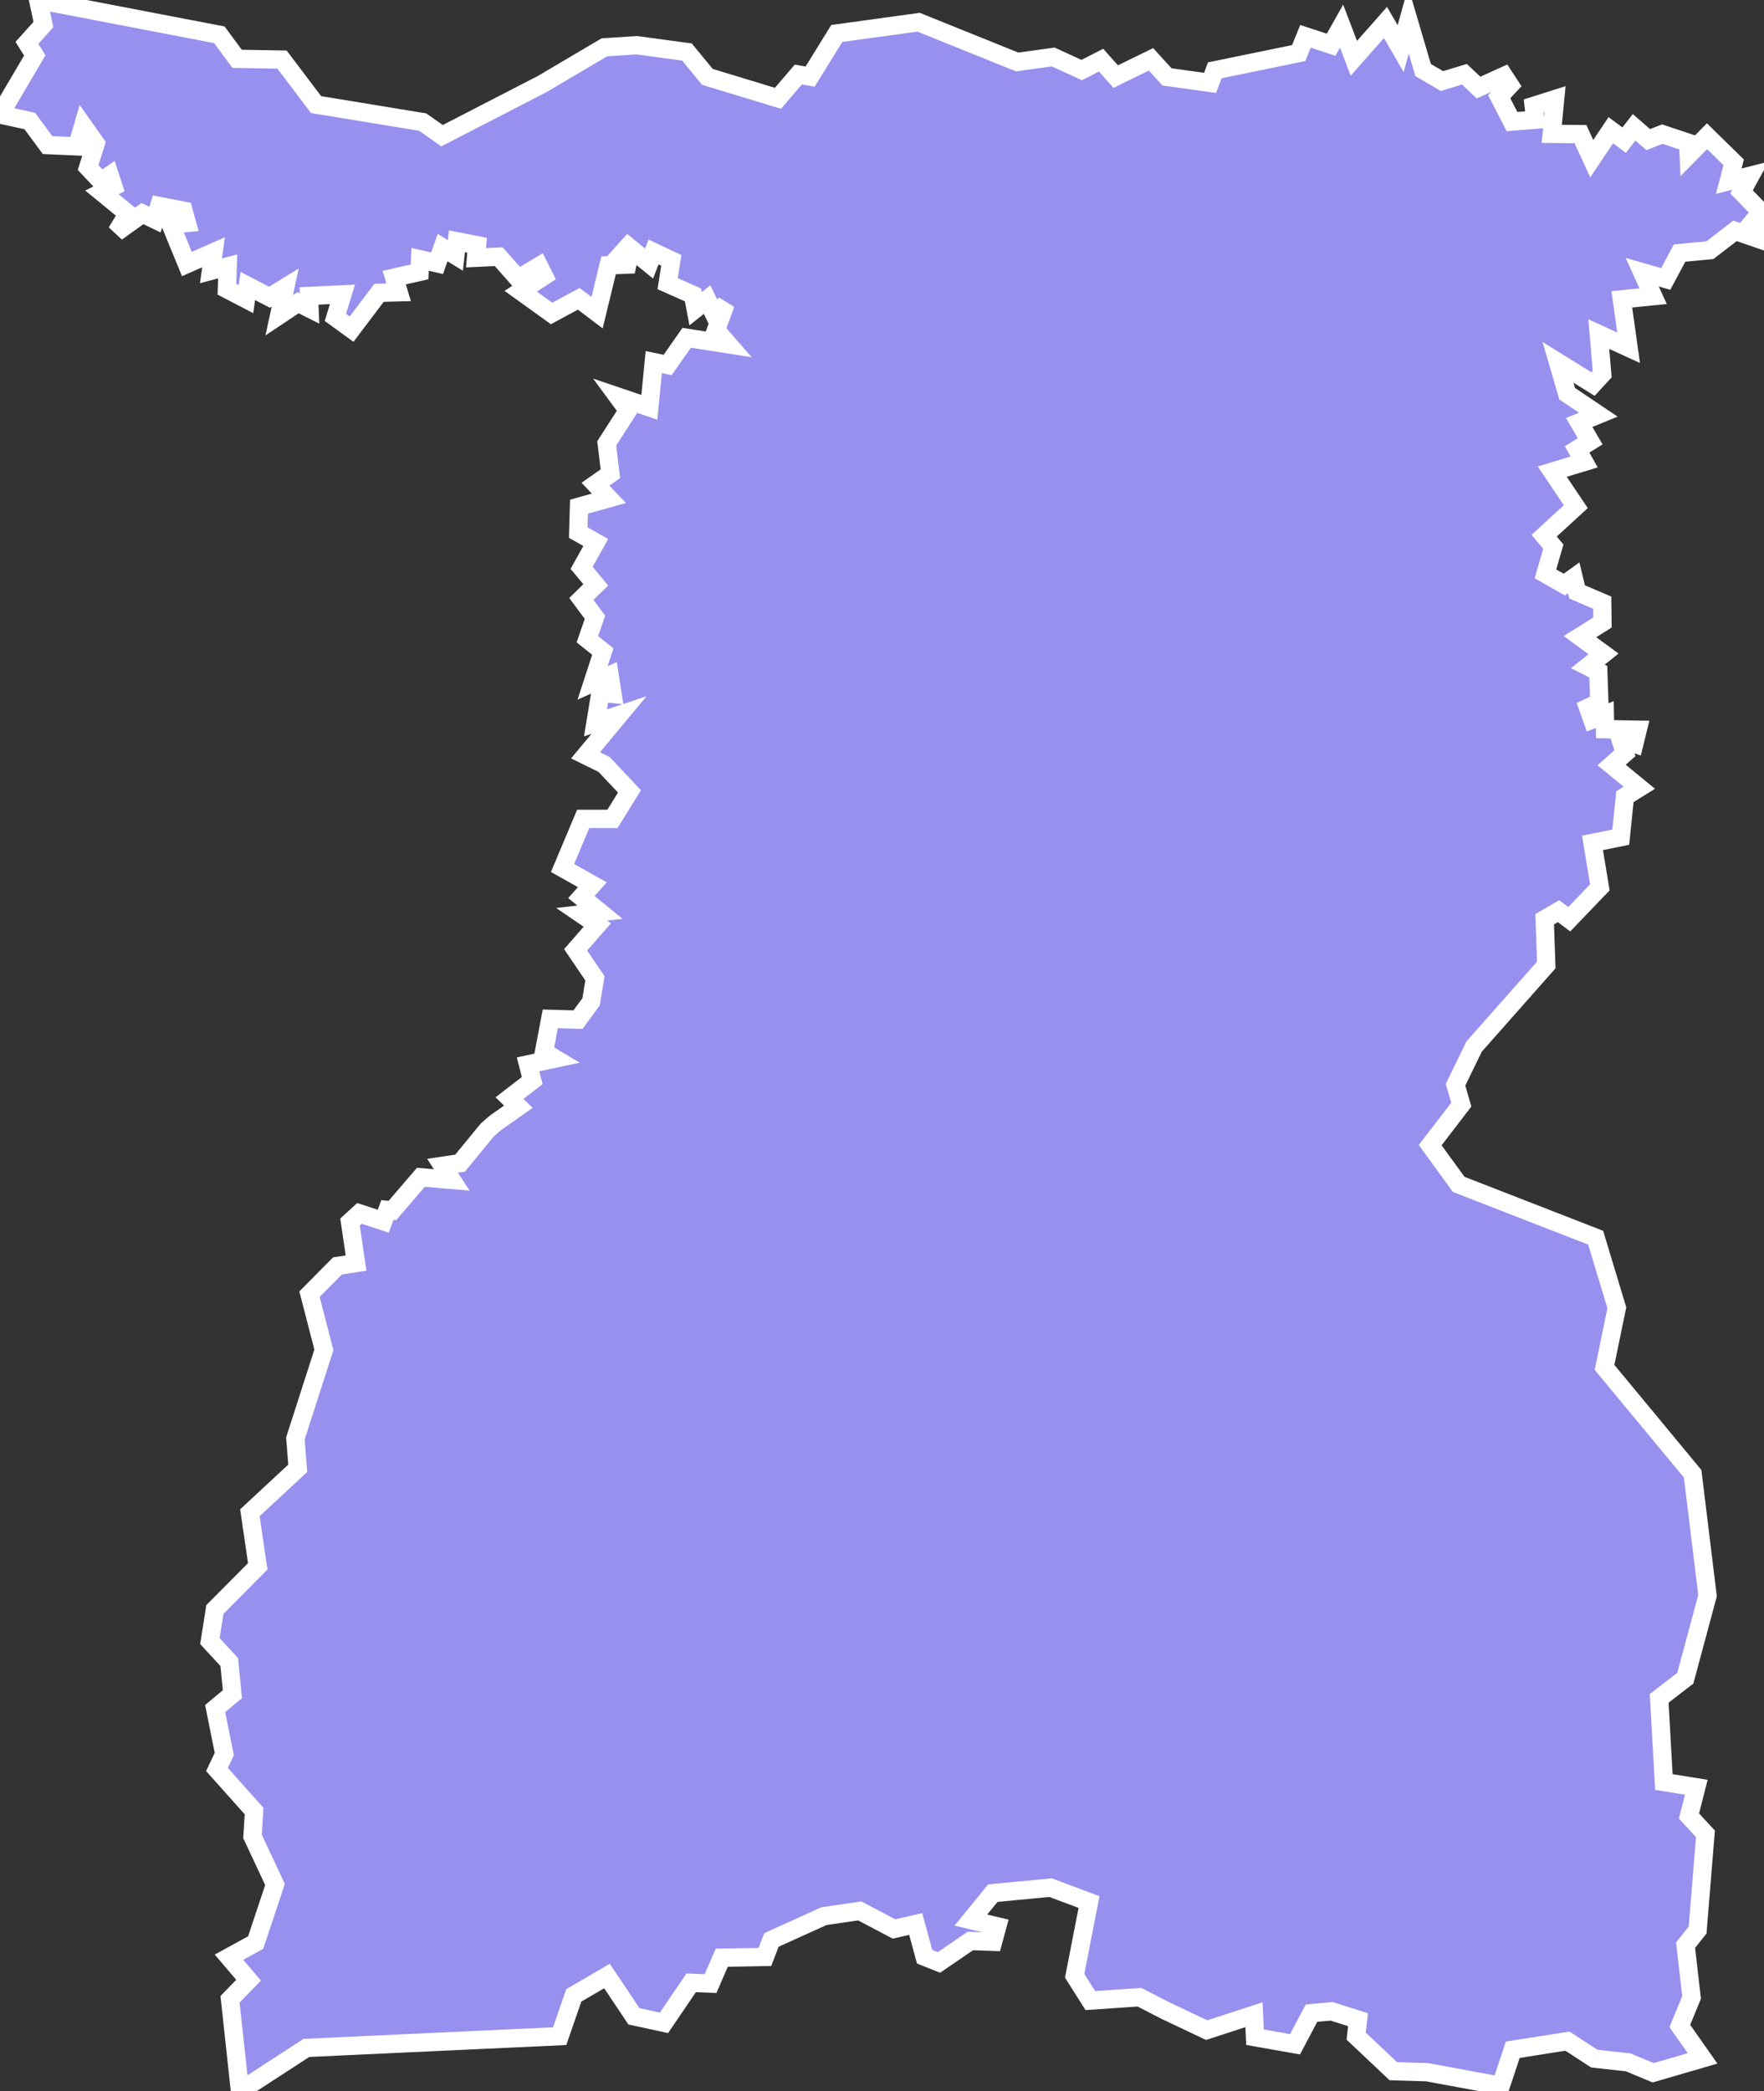 <svg xmlns="http://www.w3.org/2000/svg" viewBox="387.678 351.443 67.48 79.98" width="67.48" height="79.98">
            <rect x="387.678" y="351.443" width="67.48" height="79.98" fill="#333333" stroke="none"/>
            <path 
                d="m 389.138,351.443 6.93,1.33 0.68,0.92 1.72,0.03 1.3,1.72 4.08,0.67 0.74,0.52 3.84,-1.98 0,0 2.37,-1.4 1.24,-0.08 1.92,0.26 0.78,0.95 2.7,0.82 0.78,-0.91 0.45,0.08 1.02,-1.65 3.13,-0.43 3.77,1.52 1.38,-0.19 1.09,0.5 0.74,-0.38 0.56,0.63 1.35,-0.66 0.61,0.67 1.65,0.23 0.18,-0.48 3.21,-0.66 0.26,-0.64 0.98,0.32 0.4,-0.71 0.47,1.23 1.21,-1.37 0.58,1 0.3,-1.08 0.56,1.9 0.72,0.42 0.86,-0.26 0.54,0.51 0.97,-0.44 0.23,0.35 -0.41,0.44 0.49,0.95 0.89,-0.07 -0.06,-0.53 0.82,-0.26 -0.13,1.33 1.1,0.01 0,0 0.43,0.94 0.73,-1.09 0.51,0.38 0.38,-0.49 0.54,0.47 0.54,-0.21 0.99,0.33 0.02,0.46 0.7,-0.71 1.02,1 -0.19,0.72 0.83,-0.21 -0.34,0.62 0.75,0.77 -0.41,0.49 0.52,-0.03 -0.12,0.6 -0.99,-0.34 -0.96,0.74 -1.16,0.11 -0.53,0.99 -0.9,-0.26 0.42,0.92 -1.2,0.12 0.26,1.85 -1.14,-0.52 0.13,1.53 -0.35,0.38 -1.34,-0.83 0.35,1.2 1.19,0.8 -0.73,0.3 0.42,0.72 -0.5,0.31 0.27,0.48 -1.22,0.37 0.9,1.34 -1.21,1.11 0.35,0.42 -0.3,1.04 0.72,0.41 0.36,-0.26 0.13,0.54 0.96,0.41 0.01,0.76 -0.86,0.54 0.9,0.66 -0.6,0.48 0.4,0.2 0.04,1.18 -0.43,0.2 0.16,0.45 0.48,-0.19 0.01,0.56 1.25,0.02 -0.13,0.53 -0.54,-0.19 0.18,0.56 -0.51,0.45 1.06,0.87 -0.55,0.34 -0.16,1.55 -1.08,0.22 0.28,1.7 -1.17,1.22 -0.41,-0.31 -0.53,0.31 0.06,1.75 -2.76,3.12 -0.71,1.46 0.22,0.76 -1.19,1.55 1.09,1.5 5.24,2.04 0.81,2.68 -0.47,2.28 3.37,4.07 0.57,4.66 -0.85,3.16 -1,0.77 0.18,3.2 1.24,0.2 -0.28,1.1 0.63,0.68 -0.3,3.68 -0.46,0.58 0.23,2 -0.45,1.09 0.87,1.24 0,0 -1.89,0.55 -0.96,-0.4 -1.29,-0.14 -1.03,-0.67 -2.09,0.33 -0.46,1.38 -2.81,-0.52 -1.3,-0.04 -1.42,-1.34 0.07,-0.63 -1.01,-0.32 -0.77,0.07 -0.63,1.19 -1.53,-0.27 -0.04,-0.86 -1.81,0.59 -1.6,-0.76 -0.97,-0.5 -1.88,0.13 -0.6,-0.95 0.55,-2.82 -1.47,-0.55 -2.21,0.21 -0.84,1.03 1.01,0.24 -0.16,0.59 -0.87,-0.03 -1.2,0.82 -0.55,-0.22 -0.34,-1.25 -0.83,0.19 -1.31,-0.69 -1.37,0.2 -2.01,0.91 -0.25,0.65 -1.65,0.03 -0.43,0.99 -0.74,-0.03 -1.04,1.53 -1.15,-0.25 -1.03,-1.54 -1.27,0.74 -0.54,1.56 -9.69,0.45 -2.54,1.65 0,0 -0.38,-3.51 0.71,-0.73 -0.75,-0.88 1.02,-0.56 0.74,-2.22 -0.86,-1.84 0.06,-0.97 -1.42,-1.59 0,0 0.28,-0.59 0,0 -0.35,-1.74 0.66,-0.55 -0.12,-1.23 -0.74,-0.8 0.19,-1.21 1.64,-1.65 -0.3,-2.05 1.83,-1.7 -0.09,-1.14 1.09,-3.39 -0.55,-2.13 1.07,-1.08 0.71,-0.11 -0.23,-1.57 0.36,-0.33 0.91,0.3 0.16,-0.43 0,0 0.19,0.02 0,0 1.09,-1.27 1.18,0.1 -0.35,-0.54 0.67,-0.1 1.04,-1.27 0,0 0.31,-0.27 0,0 0.88,-0.62 -0.34,-0.33 0.87,-0.67 -0.16,-0.62 1.03,-0.22 -0.42,-0.25 0.24,-1.27 1.06,0.03 0.5,-0.68 0.15,-0.9 -0.74,-1.09 0.83,-0.95 -0.6,-0.41 0.7,-0.08 -0.71,-0.58 0.42,-0.47 -1.14,-0.64 0.79,-1.88 1.12,0 0.65,-1.05 -0.97,-1.03 0,0 -0.71,-0.35 0,0 1.28,-1.54 -0.9,0.3 0.19,-1.16 0.46,0.05 0,0 -0.11,-0.71 -0.65,0.29 0,0 0.39,-1.2 -0.59,-0.47 0.29,-0.84 -0.52,-0.7 0.55,-0.54 -0.54,-0.65 0.54,-0.97 -0.67,-0.38 0.03,-0.99 1.14,-0.32 -0.51,-0.54 0.57,-0.4 -0.14,-1.16 0.81,-1.26 -0.39,-0.53 1.21,0.41 0.17,-1.73 0.53,0.11 0.73,-1.04 1.59,0.25 -0.47,-0.54 0.37,-1.01 -0.42,0.44 -0.29,-0.6 -0.44,0.35 -0.1,-0.53 -0.97,-0.43 0.14,-0.89 -0.68,-0.32 -0.17,0.44 -0.8,-0.65 -0.36,0.4 0.6,0.28 -0.99,0.04 -0.44,1.81 -0.7,-0.53 -1.04,0.56 -1.18,-0.85 0.89,-0.58 -0.19,-0.38 -0.8,0.48 -0.74,-0.84 -0.87,0.04 0.04,-0.48 -0.77,-0.15 -0.06,0.54 -0.49,-0.3 -0.21,0.6 -0.65,-0.15 -0.02,0.48 -0.97,0.22 0.17,0.56 -0.75,0.02 -1.05,1.39 -0.62,-0.45 0.27,-0.88 -1.28,0.06 0.02,0.48 -0.44,-0.22 -0.72,0.48 0.23,-1.06 -0.6,0.37 -0.83,-0.43 -0.07,0.5 -0.73,-0.38 0.03,-0.87 -0.64,0.17 0.1,-0.71 -1.02,0.45 -0.62,-1.51 0.62,-0.06 -0.13,-0.47 -0.93,-0.18 -0.16,0.52 -0.48,-0.23 -0.99,0.71 0.43,-0.71 -0.99,-0.81 0.44,-0.22 -0.14,-0.43 -0.33,0.23 -0.5,-0.53 0.29,-0.92 -0.48,-0.68 -0.23,0.79 -1.13,-0.05 -0.68,-0.92 -1.14,-0.25 1.33,-2.26 -0.3,-0.48 0.63,-0.7 z" 
                fill="rgb(151, 144, 238)" 
                stroke="white" 
                stroke-width=".7px"
                title="Surin" 
                id="TH-32" 
            />
        </svg>